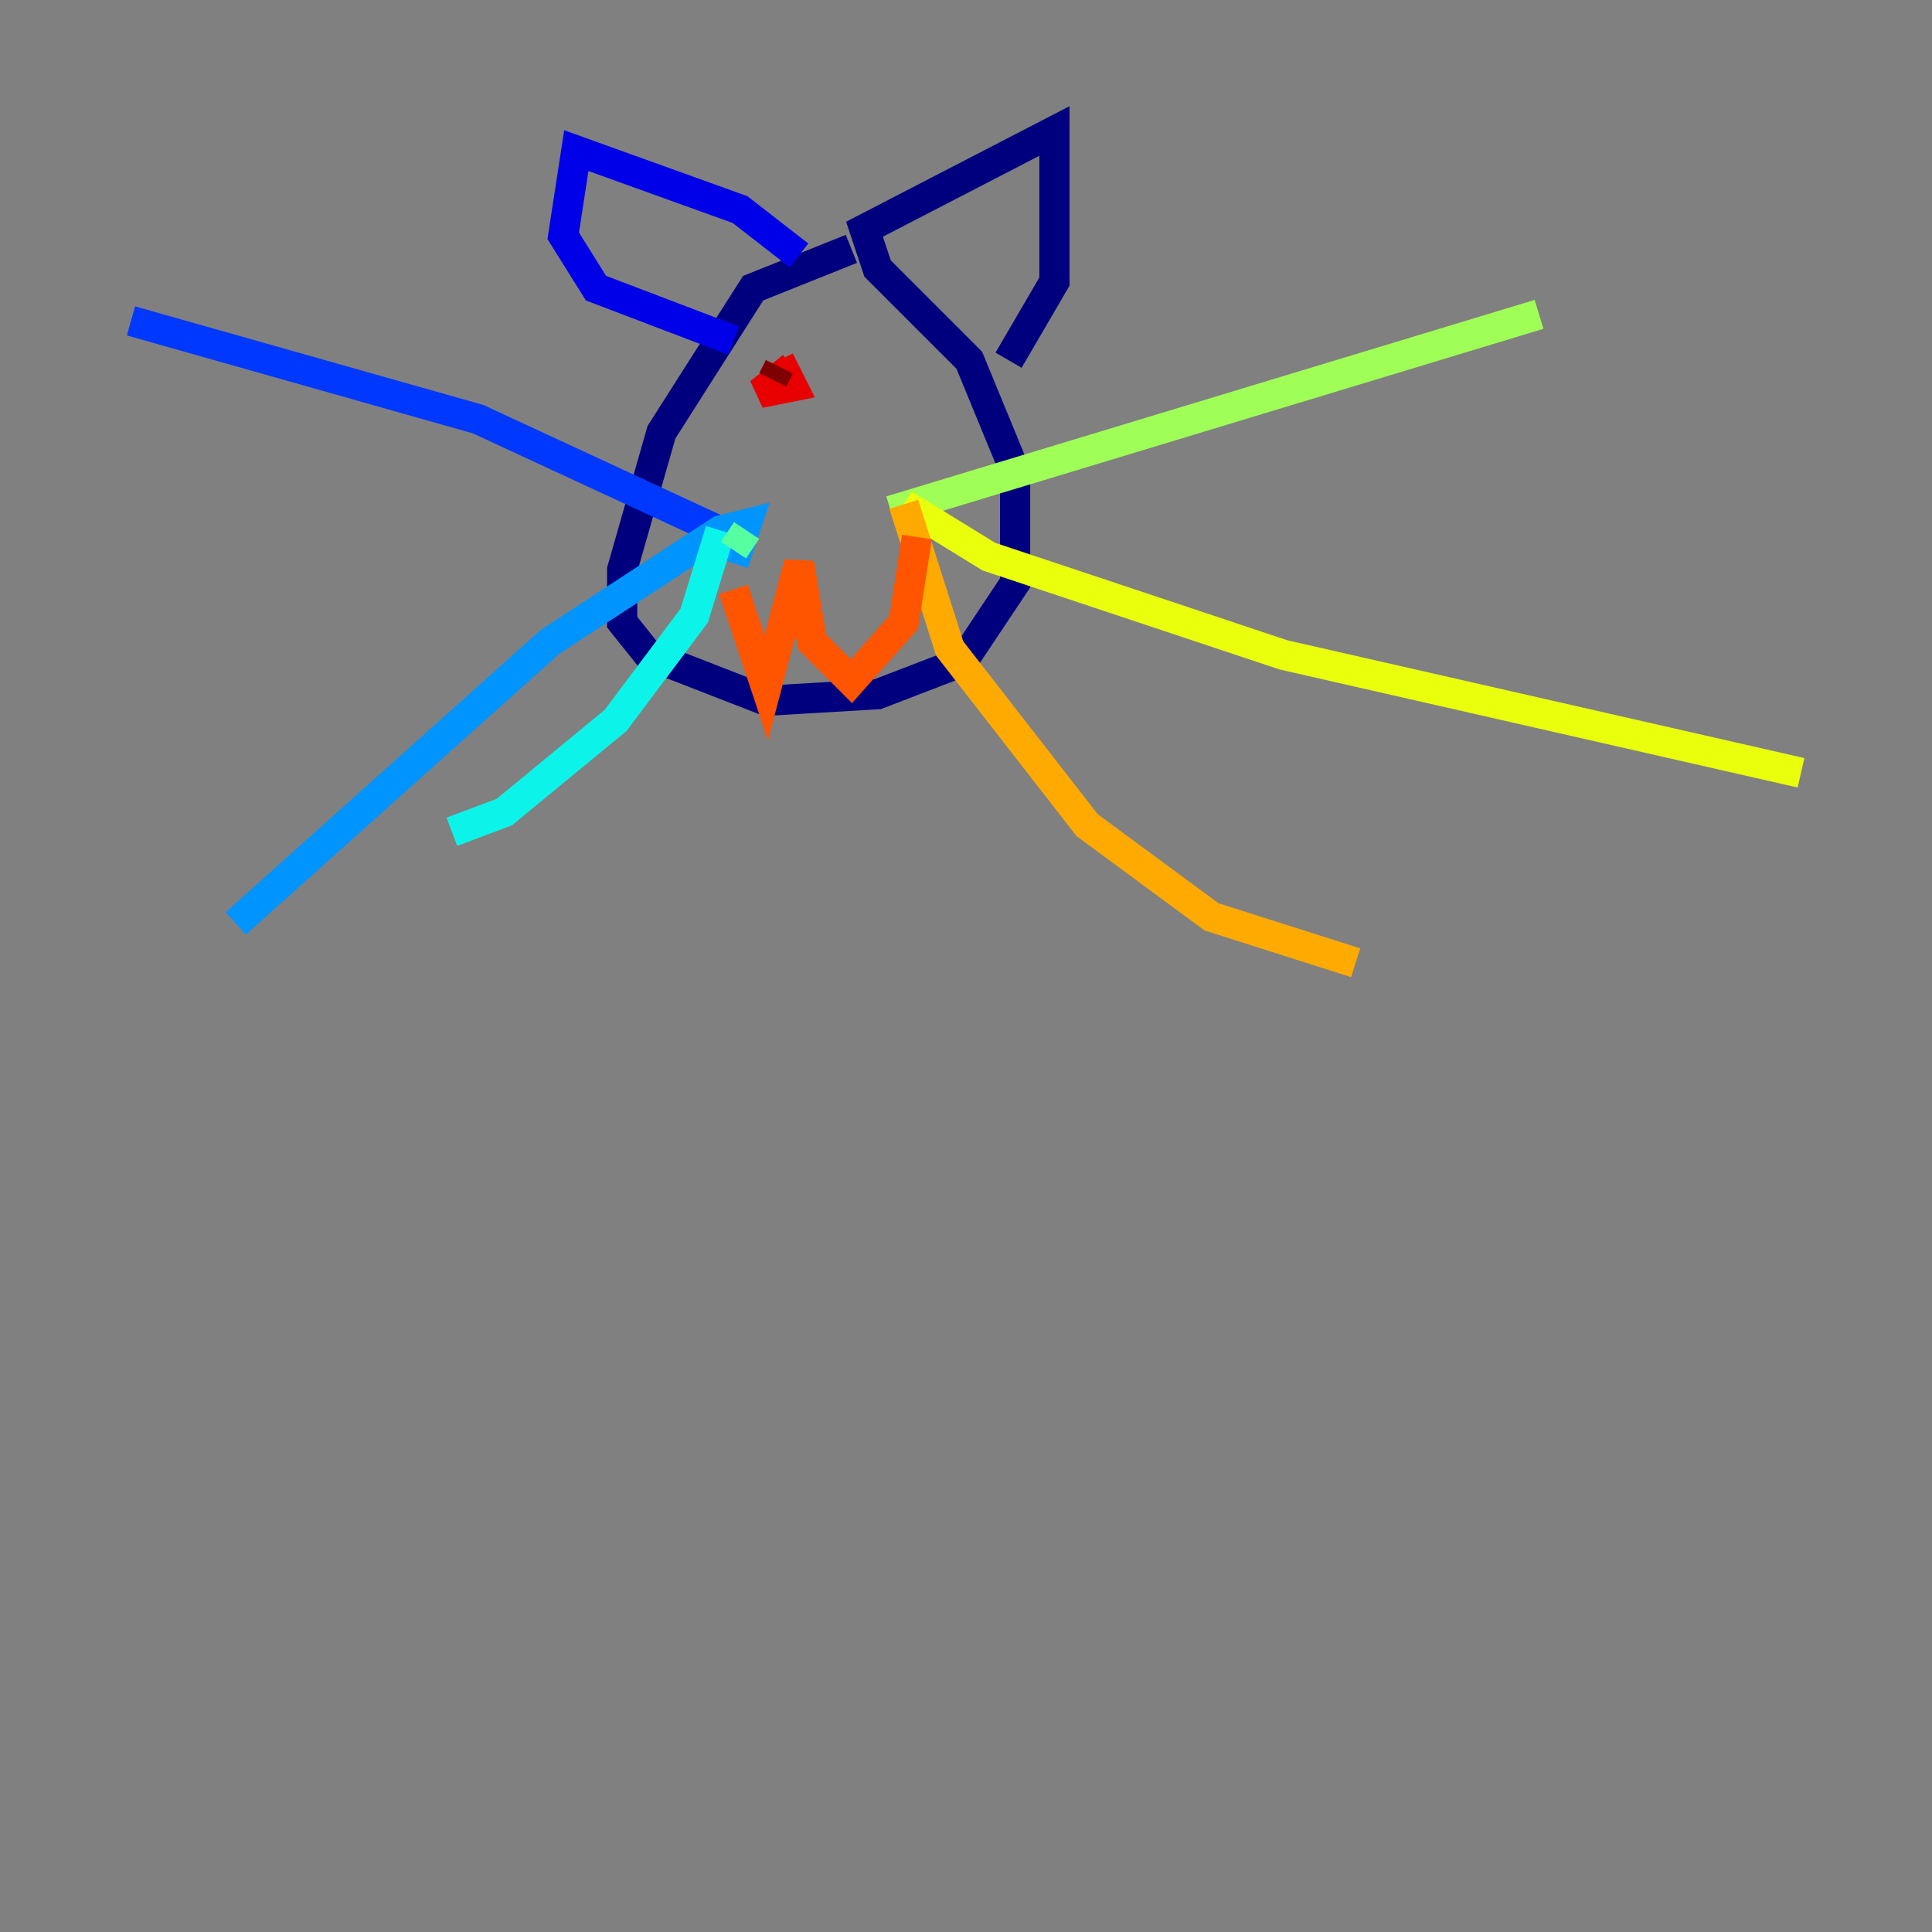 <?xml version="1.0" encoding="utf-8" ?>
<svg baseProfile="tiny" height="128" version="1.2" viewBox="0,0,128,128" width="128" xmlns="http://www.w3.org/2000/svg" xmlns:ev="http://www.w3.org/2001/xml-events" xmlns:xlink="http://www.w3.org/1999/xlink"><rect x="0" y="0" width="128" height="128" fill="#808080" stroke="none"/><defs /><polyline fill="none" points="56.407,16.488 49.898,19.091 43.824,28.637 41.22,37.749 41.22,41.22 42.956,43.39 50.766,46.427 58.142,45.993 63.783,43.824 67.254,38.617 67.254,31.241 64.217,23.864 58.142,17.79 57.275,15.186 69.858,8.678 69.858,18.658 66.82,23.864" stroke="#00007f" stroke-width="2" /><polyline fill="none" points="52.936,16.922 49.031,13.885 38.183,9.98 37.315,15.62 39.485,19.091 48.597,22.563" stroke="#0000e8" stroke-width="2" /><polyline fill="none" points="49.464,36.014 31.675,27.77 8.678,21.261" stroke="#0038ff" stroke-width="2" /><polyline fill="none" points="48.597,37.315 49.464,34.712 47.729,35.146 36.447,42.522 15.62,61.18" stroke="#0094ff" stroke-width="2" /><polyline fill="none" points="47.729,35.146 45.993,40.786 40.786,47.729 33.41,53.803 29.939,55.105" stroke="#0cf4ea" stroke-width="2" /><polyline fill="none" points="48.597,36.447 49.464,35.146" stroke="#56ffa0" stroke-width="2" /><polyline fill="none" points="59.01,33.844 101.966,20.827" stroke="#a0ff56" stroke-width="2" /><polyline fill="none" points="59.878,33.41 65.519,36.881 85.044,43.39 119.322,51.2" stroke="#eaff0c" stroke-width="2" /><polyline fill="none" points="59.878,33.41 62.915,42.956 72.027,54.671 80.271,60.746 89.817,63.783" stroke="#ffaa00" stroke-width="2" /><polyline fill="none" points="48.597,39.051 50.766,45.559 52.936,37.315 53.803,42.522 56.407,45.125 59.878,41.22 60.746,35.58" stroke="#ff5500" stroke-width="2" /><polyline fill="none" points="52.502,24.298 50.332,26.034 52.502,25.6 51.634,23.864" stroke="#e80000" stroke-width="2" /><polyline fill="none" points="51.634,24.298 51.2,25.166" stroke="#7f0000" stroke-width="2" /></svg>